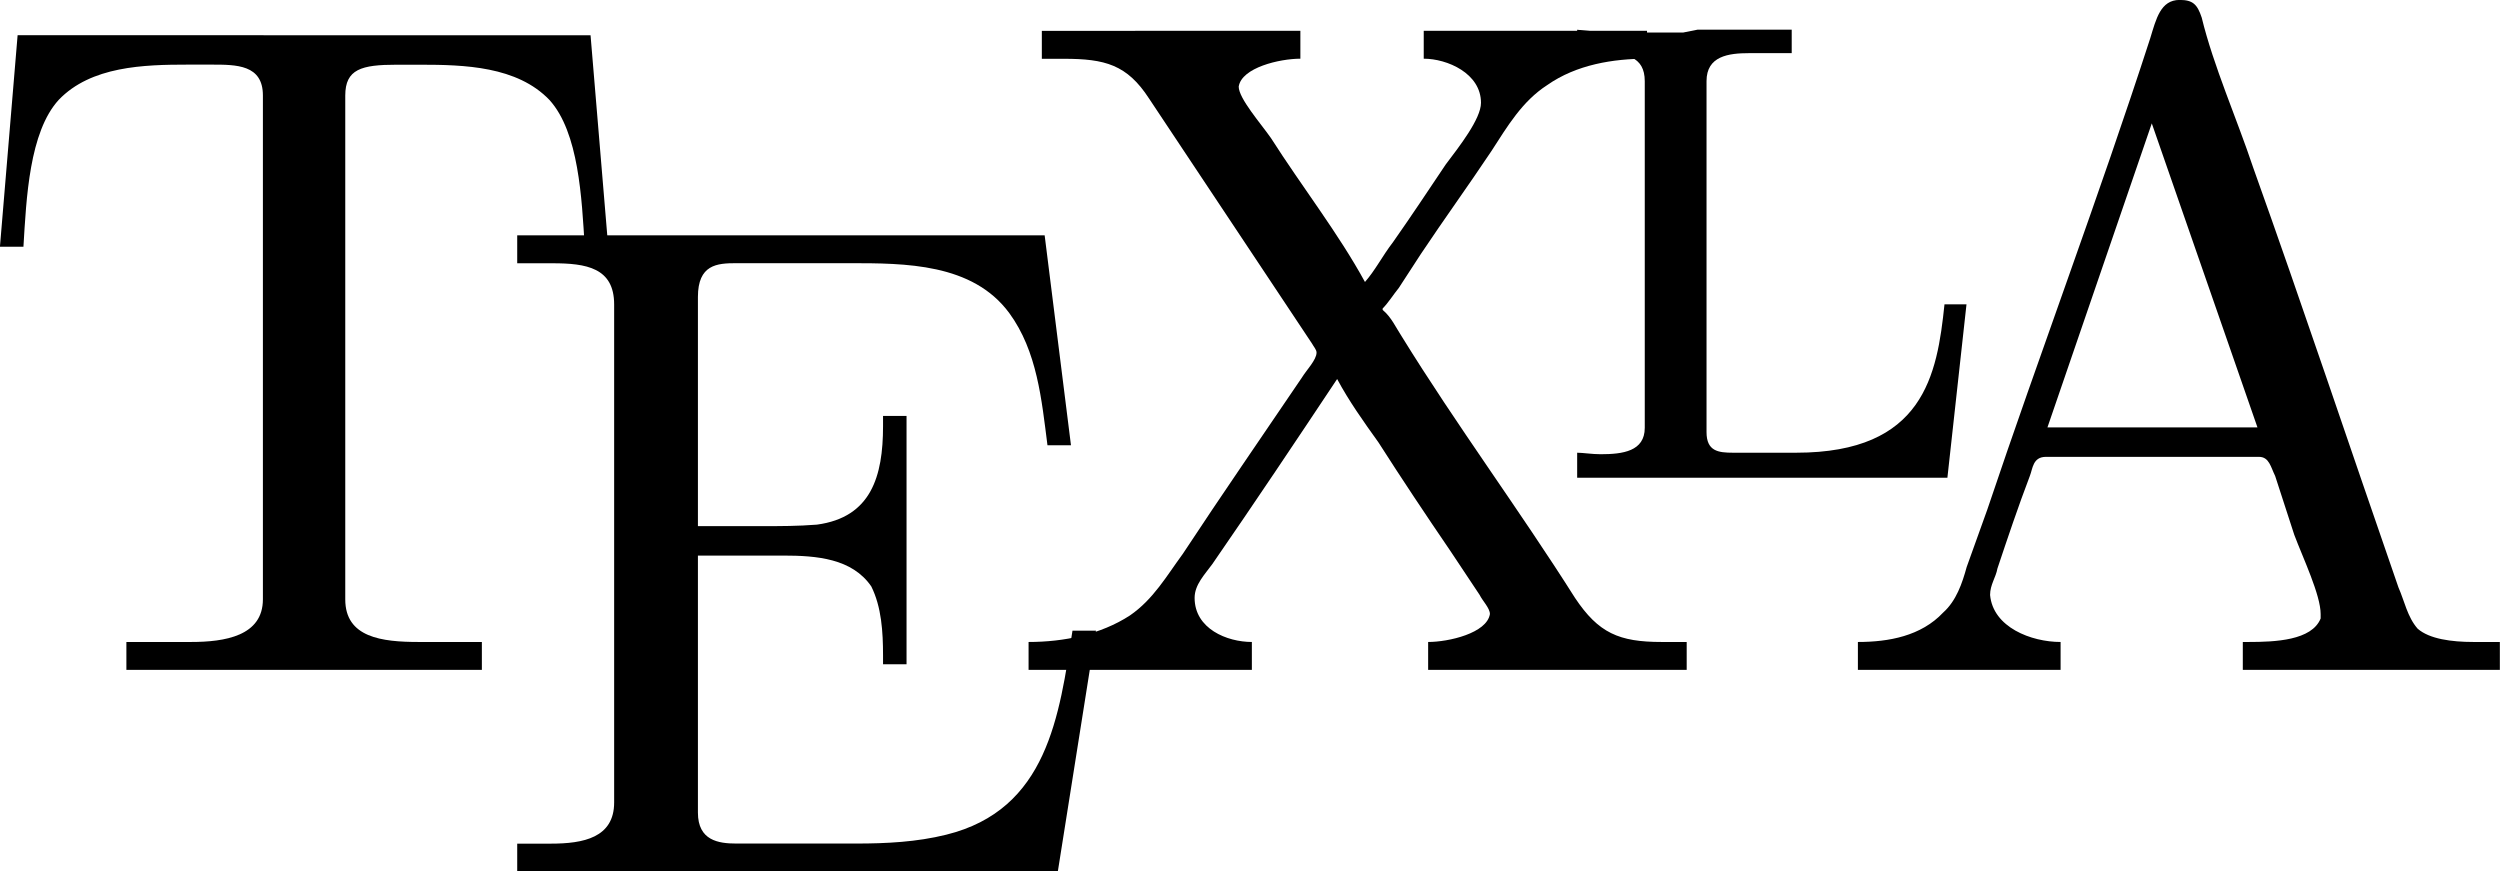 <?xml version="1.0" encoding="UTF-8" standalone="no"?>
<!-- Created with Inkscape (http://www.inkscape.org/) -->

<svg
   xmlns:dc="http://purl.org/dc/elements/1.1/"
   xmlns:cc="http://creativecommons.org/ns#"
   xmlns:rdf="http://www.w3.org/1999/02/22-rdf-syntax-ns#"
   xmlns:svg="http://www.w3.org/2000/svg"
   xmlns="http://www.w3.org/2000/svg"
   xmlns:xlink="http://www.w3.org/1999/xlink"
   xmlns:sodipodi="http://sodipodi.sourceforge.net/DTD/sodipodi-0.dtd"
   xmlns:inkscape="http://www.inkscape.org/namespaces/inkscape"
   width="62.788"
   height="21.887"
   id="svg3953"
   version="1.1"
   inkscape:version="0.91 r13725"
   sodipodi:docname="wikitolearn-logo-texla.svg"
   inkscape:export-filename="/home/dario/git-project/wtl-design/Logo/Telegram/wikitolearn-logo-texla.svg.png"
   inkscape:export-xdpi="716.69952"
   inkscape:export-ydpi="716.69952">
  <defs
     id="defs3955">
    <g
       id="g6">
      <symbol
         style="overflow:visible"
         id="glyph0-0"
         overflow="visible">
        <path
           inkscape:connector-curvature="0"
           id="path9"
           d=""
           style="stroke:none" />
      </symbol>
      <symbol
         style="overflow:visible"
         id="glyph0-1"
         overflow="visible">
        <path
           inkscape:connector-curvature="0"
           id="path12"
           d="m 0.547,-6.766 -0.188,2.25 0.25,0 c 0.031,-0.516 0.062,-1.219 0.375,-1.562 0.344,-0.359 0.906,-0.375 1.375,-0.375 l 0.25,0 c 0.266,0 0.547,0 0.547,0.328 l 0,5.359 C 3.156,-0.375 2.75,-0.312 2.391,-0.312 c -0.125,0 -0.25,0 -0.359,0 l -0.328,0 0,0.297 3.781,0 0,-0.297 -0.672,0 c -0.391,0 -0.781,-0.047 -0.781,-0.453 l 0,-5.359 c 0,-0.281 0.172,-0.328 0.547,-0.328 l 0.25,0 c 0.469,0 1.031,0.016 1.375,0.375 0.312,0.344 0.344,1.047 0.375,1.562 l 0.25,0 -0.188,-2.25 z m 0,0"
           style="stroke:none" />
      </symbol>
      <symbol
         style="overflow:visible"
         id="glyph0-2"
         overflow="visible">
        <path
           inkscape:connector-curvature="0"
           id="path15"
           d="m 0.328,-6.781 0,0.297 c 0.125,0 0.266,0 0.375,0 0.359,0 0.656,0.047 0.656,0.438 l 0,5.297 c 0,0.375 -0.328,0.438 -0.672,0.438 -0.125,0 -0.25,0 -0.359,0 l 0,0.297 5.75,0 0.406,-2.562 -0.25,0 C 6.094,-1.672 5.969,-0.672 4.891,-0.406 4.578,-0.328 4.25,-0.312 3.938,-0.312 l -1.281,0 C 2.469,-0.312 2.25,-0.344 2.25,-0.641 l 0,-2.734 0.906,0 c 0.359,0 0.734,0.031 0.938,0.328 0.109,0.219 0.125,0.484 0.125,0.734 l 0,0.094 0.25,0 0,-2.641 -0.25,0 0,0.109 c 0,0.531 -0.125,0.969 -0.703,1.047 C 3.312,-3.688 3.125,-3.688 2.938,-3.688 l -0.688,0 0,-2.438 c 0,-0.344 0.203,-0.359 0.406,-0.359 l 1.203,0 c 0.594,0 1.312,0 1.703,0.531 0.297,0.406 0.344,0.922 0.406,1.406 l 0.25,0 L 5.938,-6.781 Z m 0,0"
           style="stroke:none" />
      </symbol>
      <symbol
         style="overflow:visible"
         id="glyph0-3"
         overflow="visible">
        <path
           inkscape:connector-curvature="0"
           id="path18"
           d="m 0.375,-6.812 0,0.297 0.234,0 c 0.438,0 0.672,0.062 0.906,0.422 L 3.25,-3.484 c 0.016,0.031 0.047,0.062 0.047,0.094 0,0.078 -0.109,0.188 -0.156,0.266 C 2.719,-2.5 2.297,-1.891 1.875,-1.25 1.703,-1.016 1.562,-0.766 1.312,-0.594 1,-0.391 0.609,-0.312 0.234,-0.312 l 0,0.297 2.375,0 0,-0.297 C 2.344,-0.312 2,-0.453 2,-0.781 c 0,-0.141 0.109,-0.25 0.188,-0.359 0.453,-0.656 0.891,-1.312 1.328,-1.969 0.125,0.234 0.281,0.453 0.438,0.672 0.25,0.391 0.5,0.766 0.766,1.156 l 0.312,0.469 C 5.062,-0.75 5.141,-0.672 5.141,-0.609 5.109,-0.406 4.703,-0.312 4.484,-0.312 l 0,0.297 2.75,0 0,-0.297 -0.266,0 c -0.453,0 -0.672,-0.094 -0.922,-0.469 C 5.453,-1.719 4.781,-2.625 4.203,-3.562 4.141,-3.656 4.094,-3.766 4,-3.844 L 4,-3.859 C 4.062,-3.922 4.109,-4 4.172,-4.078 L 4.406,-4.438 c 0.25,-0.375 0.5,-0.719 0.75,-1.094 0.172,-0.266 0.328,-0.531 0.594,-0.703 0.312,-0.219 0.703,-0.281 1.062,-0.281 l 0,-0.297 -2.375,0 0,0.297 c 0.25,0 0.609,0.156 0.609,0.469 0,0.172 -0.234,0.469 -0.375,0.656 -0.188,0.281 -0.375,0.562 -0.562,0.828 C 4,-4.422 3.922,-4.266 3.812,-4.141 3.531,-4.656 3.141,-5.156 2.812,-5.672 2.703,-5.828 2.469,-6.094 2.469,-6.219 2.5,-6.422 2.906,-6.516 3.125,-6.516 l 0,-0.297 z m 0,0"
           style="stroke:none" />
      </symbol>
      <symbol
         style="overflow:visible"
         id="glyph0-4"
         overflow="visible">
        <path
           inkscape:connector-curvature="0"
           id="path21"
           d="m 0.312,-0.312 0,0.297 2.156,0 0,-0.297 c -0.312,0 -0.719,-0.156 -0.75,-0.5 0,-0.109 0.062,-0.188 0.078,-0.281 C 1.906,-1.422 2.016,-1.75 2.141,-2.078 2.172,-2.156 2.172,-2.281 2.312,-2.281 l 2.266,0 c 0.109,0 0.125,0.109 0.172,0.203 l 0.203,0.625 c 0.094,0.25 0.281,0.641 0.281,0.844 l 0,0.047 c -0.094,0.234 -0.484,0.25 -0.766,0.25 l -0.062,0 0,0.297 2.734,0 0,-0.297 -0.281,0 C 6.625,-0.312 6.391,-0.344 6.266,-0.453 6.156,-0.578 6.125,-0.75 6.062,-0.891 5.547,-2.375 5.047,-3.875 4.516,-5.359 4.344,-5.875 4.094,-6.438 3.969,-6.953 3.922,-7.094 3.875,-7.141 3.734,-7.141 c -0.203,0 -0.25,0.203 -0.312,0.406 C 2.875,-5.047 2.25,-3.391 1.688,-1.719 L 1.469,-1.109 C 1.422,-0.938 1.359,-0.75 1.219,-0.625 0.984,-0.375 0.641,-0.312 0.312,-0.312 Z M 2.328,-2.594 3.438,-5.828 4.562,-2.594 Z m 0,0"
           style="stroke:none" />
      </symbol>
      <symbol
         style="overflow:visible"
         id="glyph1-0"
         overflow="visible">
        <path
           inkscape:connector-curvature="0"
           id="path24"
           d=""
           style="stroke:none" />
      </symbol>
      <symbol
         style="overflow:visible"
         id="glyph1-1"
         overflow="visible">
        <path
           inkscape:connector-curvature="0"
           id="path27"
           d="m 0.391,-4.766 0,0.25 c 0.094,0 0.188,0 0.266,0 0.25,0 0.453,0.031 0.453,0.297 l 0,3.562 c 0,0.031 0,0.078 0,0.125 0,0.25 -0.234,0.281 -0.469,0.281 -0.094,0 -0.188,-0.016 -0.25,-0.016 l 0,0.266 3.938,0 0.203,-1.844 -0.234,0 c -0.078,0.75 -0.219,1.578 -1.578,1.578 l -0.672,0 c -0.156,0 -0.281,-0.016 -0.281,-0.219 l 0,-3.734 c 0,-0.266 0.234,-0.297 0.453,-0.297 0.078,0 0.156,0 0.203,0 l 0.25,0 0,-0.25 -1,0 -0.156,0.031 -0.828,0 z m 0,0"
           style="stroke:none" />
      </symbol>
    </g>
  </defs>
  <sodipodi:namedview
     id="base"
     pagecolor="#ffffff"
     bordercolor="#666666"
     borderopacity="1.0"
     inkscape:pageopacity="0"
     inkscape:pageshadow="2"
     inkscape:zoom="5.5"
     inkscape:cx="22.502601"
     inkscape:cy="-9.1235187"
     inkscape:current-layer="layer1"
     showgrid="true"
     inkscape:document-units="px"
     inkscape:grid-bbox="true"
     inkscape:window-width="956"
     inkscape:window-height="1002"
     inkscape:window-x="956"
     inkscape:window-y="45"
     inkscape:window-maximized="0"
     showborder="true"
     fit-margin-top="0"
     fit-margin-left="0"
     fit-margin-right="0"
     fit-margin-bottom="0"
     borderlayer="true" />
  <g
     id="layer1"
     inkscape:label="Layer 1"
     inkscape:groupmode="layer"
     transform="translate(-0.94,-21.194)">
    <g
       id="g3686"
       transform="matrix(1.889,0,0,1.889,-28.691,-22.81)">
      <g
         id="surface1-4"
         transform="matrix(1.25,0,0,1.25,-159.446,-137.481)">
        <g
           style="fill:#000000;fill-opacity:1"
           id="g30-18">
          <use
             xlink:href="#glyph0-1"
             x="139.746"
             y="135.761"
             id="use32-3"
             width="100%"
             height="100%" />
        </g>
        <g
           style="fill:#000000;fill-opacity:1"
           id="g34-97">
          <use
             xlink:href="#glyph0-2"
             x="145.279"
             y="137.905"
             id="use36-38"
             width="100%"
             height="100%" />
        </g>
        <g
           style="fill:#000000;fill-opacity:1"
           id="g38-80">
          <use
             xlink:href="#glyph0-3"
             x="150.812"
             y="135.761"
             id="use40-4"
             width="100%"
             height="100%" />
        </g>
        <g
           style="fill:#000000;fill-opacity:1"
           id="g42-3">
          <use
             xlink:href="#glyph1-1"
             x="156.49"
             y="133.703"
             id="use44-07"
             width="100%"
             height="100%" />
        </g>
        <g
           style="fill:#000000;fill-opacity:1"
           id="g46-57">
          <use
             xlink:href="#glyph0-4"
             x="159.555"
             y="135.761"
             id="use48-85"
             width="100%"
             height="100%" />
        </g>
      </g>
    </g>
  </g>
</svg>
